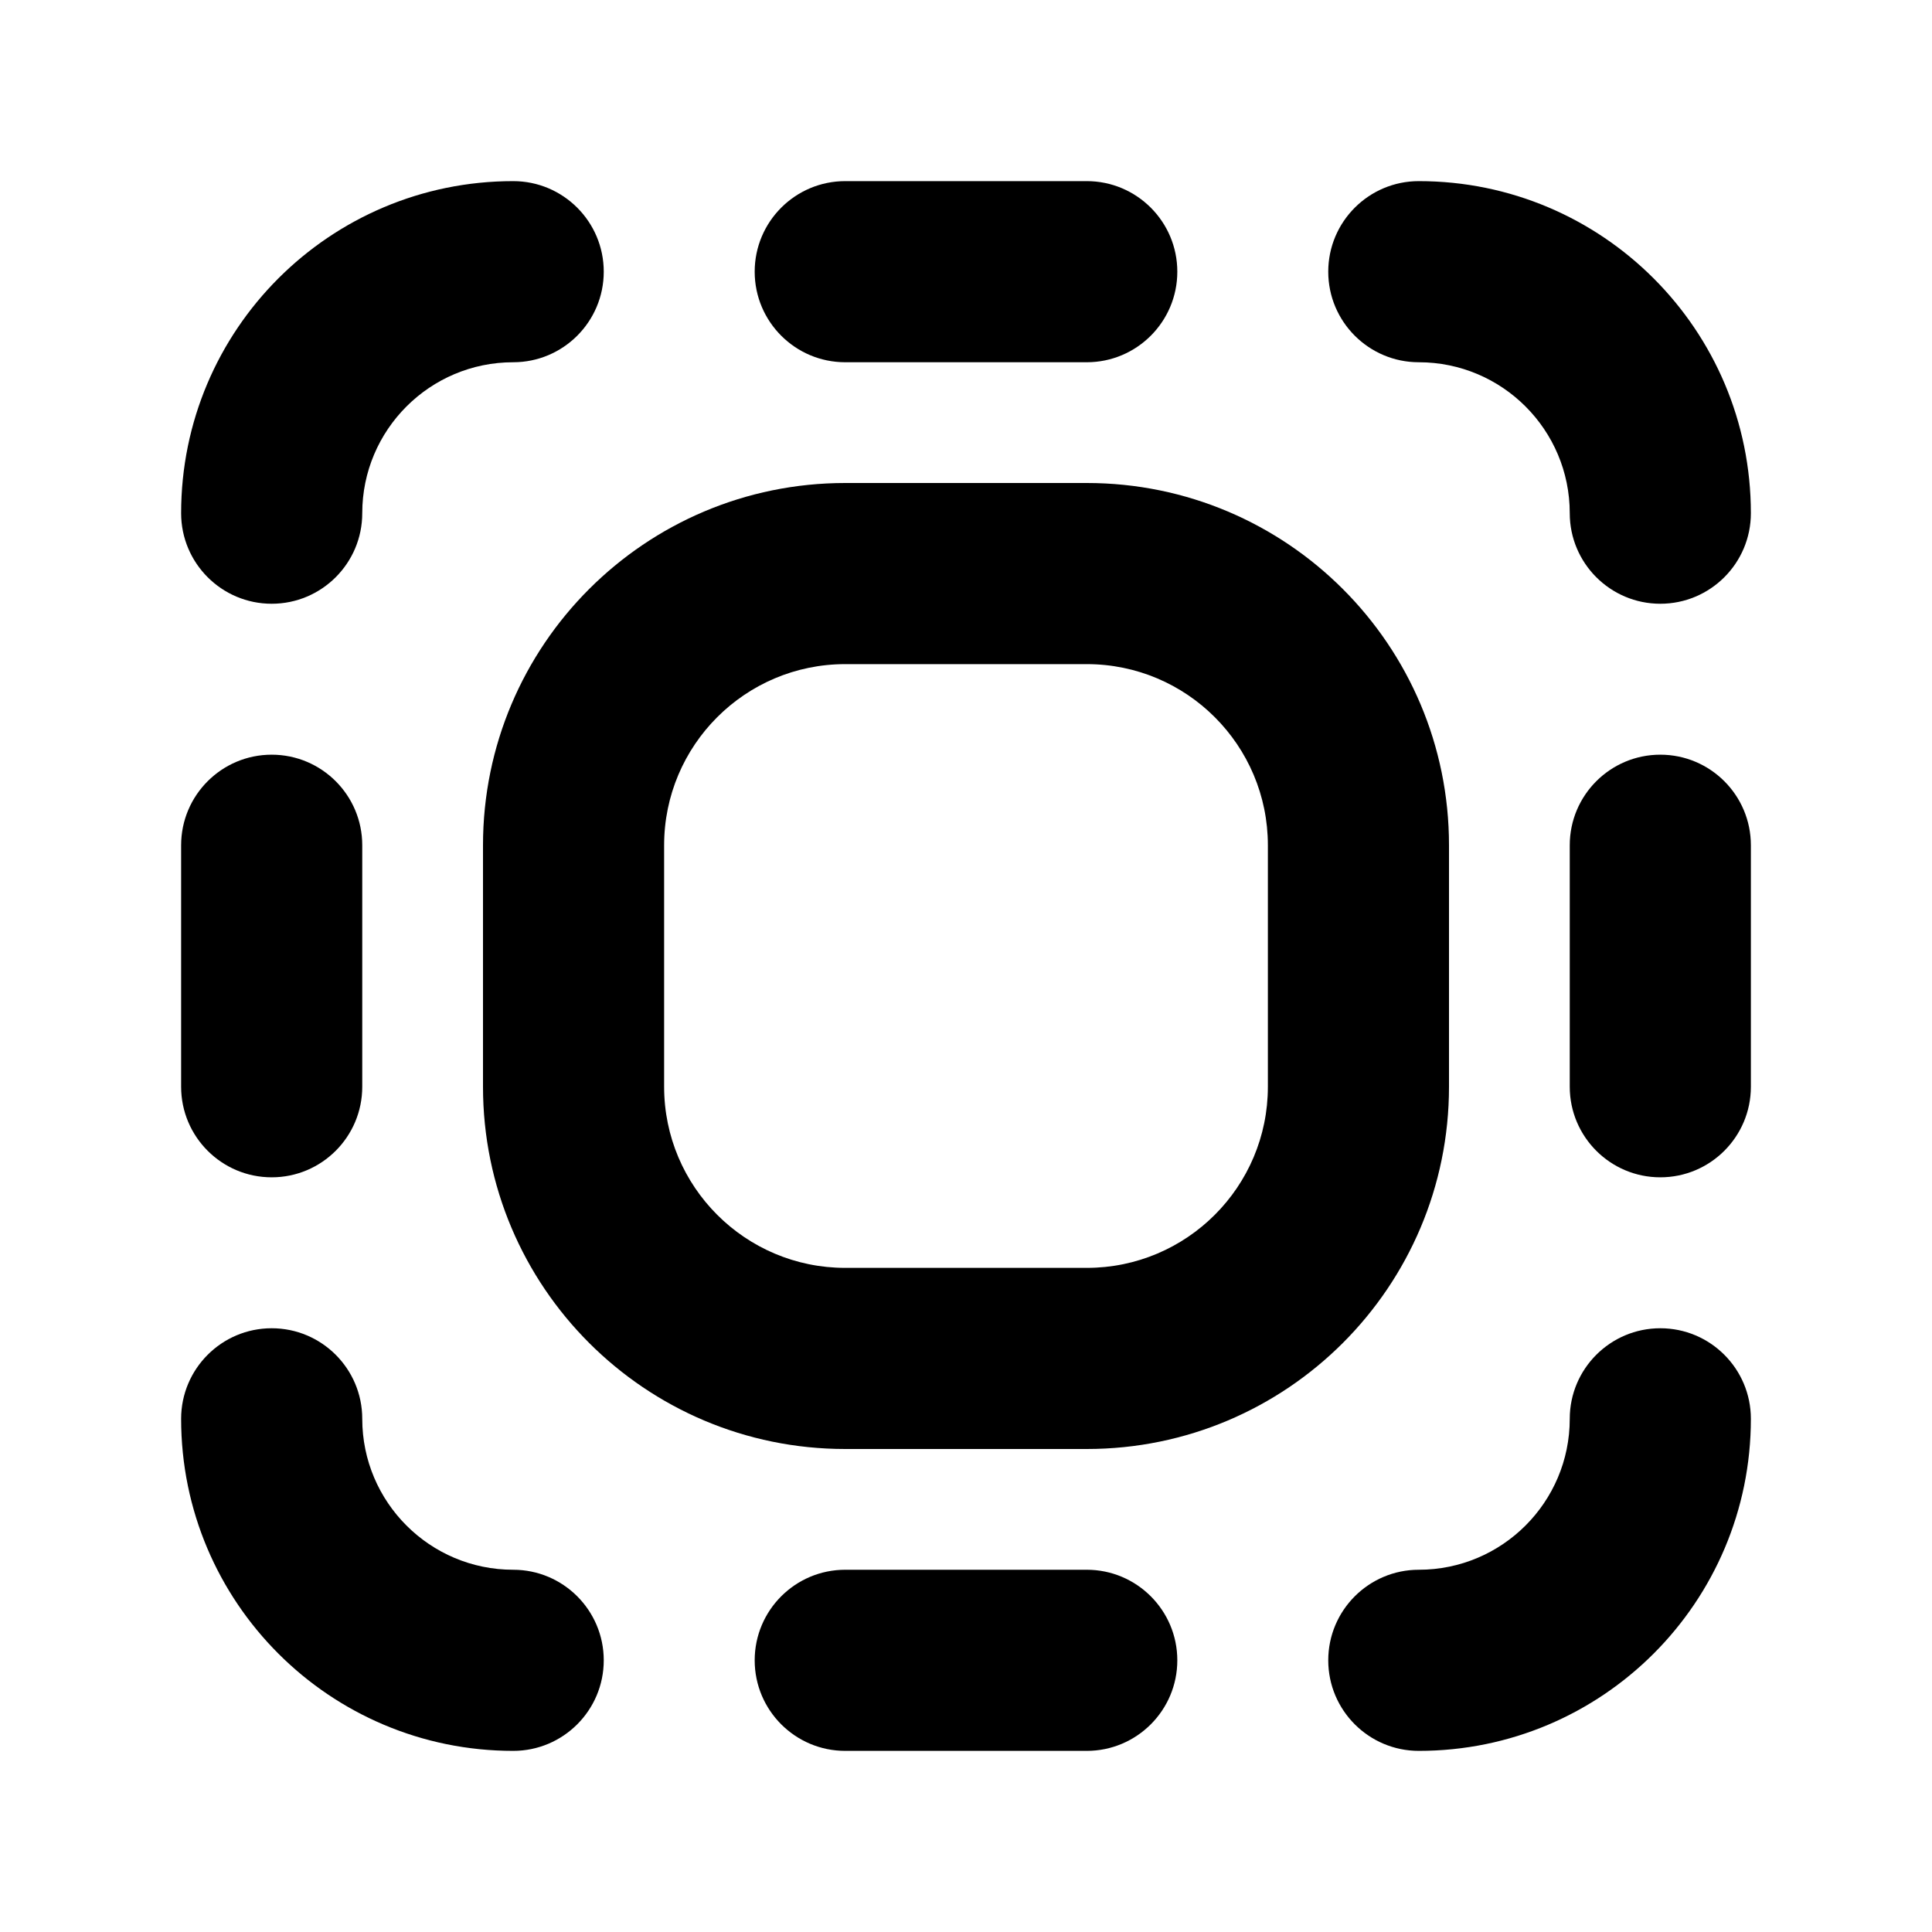 <svg xmlns="http://www.w3.org/2000/svg" viewBox="0 0 16 16"><path d="M1.5 4.25c0-1.519 1.231-2.75 2.75-2.75.414 0 .75.336.75.75s-.336.75-.75.75c-.69 0-1.25.56-1.25 1.25 0 .414-.336.75-.75.75s-.75-.336-.75-.75Z"/><path d="M4.25 14.5c-1.519 0-2.75-1.231-2.75-2.75 0-.414.336-.75.75-.75s.75.336.75.75c0 .69.56 1.25 1.25 1.25.414 0 .75.336.75.75s-.336.75-.75.75Z"/><path d="M14.5 4.25c0-1.519-1.231-2.75-2.75-2.75-.414 0-.75.336-.75.75s.336.75.75.75c.69 0 1.25.56 1.25 1.25 0 .414.336.75.75.75s.75-.336.75-.75Z"/><path d="M14.5 11.75c0 1.519-1.231 2.75-2.75 2.75-.414 0-.75-.336-.75-.75s.336-.75.75-.75c.69 0 1.25-.56 1.25-1.25 0-.414.336-.75.75-.75s.75.336.75.75Z"/><path d="M3 7c0-.414-.336-.75-.75-.75s-.75.336-.75.75v2c0 .414.336.75.75.75s.75-.336.75-.75v-2Z"/><path d="M13.75 6.25c.414 0 .75.336.75.75v2c0 .414-.336.75-.75.75s-.75-.336-.75-.75v-2c0-.414.336-.75.75-.75Z"/><path d="M9 3c.414 0 .75-.336.75-.75s-.336-.75-.75-.75h-2c-.414 0-.75.336-.75.75s.336.75.75.75h2Z"/><path d="M9.75 13.75c0 .414-.336.75-.75.75h-2c-.414 0-.75-.336-.75-.75s.336-.75.75-.75h2c.414 0 .75.336.75.75Z"/><path fill-rule="evenodd" d="M4 7c0-1.657 1.343-3 3-3h2c1.657 0 3 1.343 3 3v2c0 1.657-1.343 3-3 3h-2c-1.657 0-3-1.343-3-3v-2Zm3-1.5h2c.828 0 1.5.672 1.5 1.5v2c0 .828-.672 1.5-1.5 1.5h-2c-.828 0-1.5-.672-1.5-1.5v-2c0-.828.672-1.5 1.5-1.5Z"/></svg>